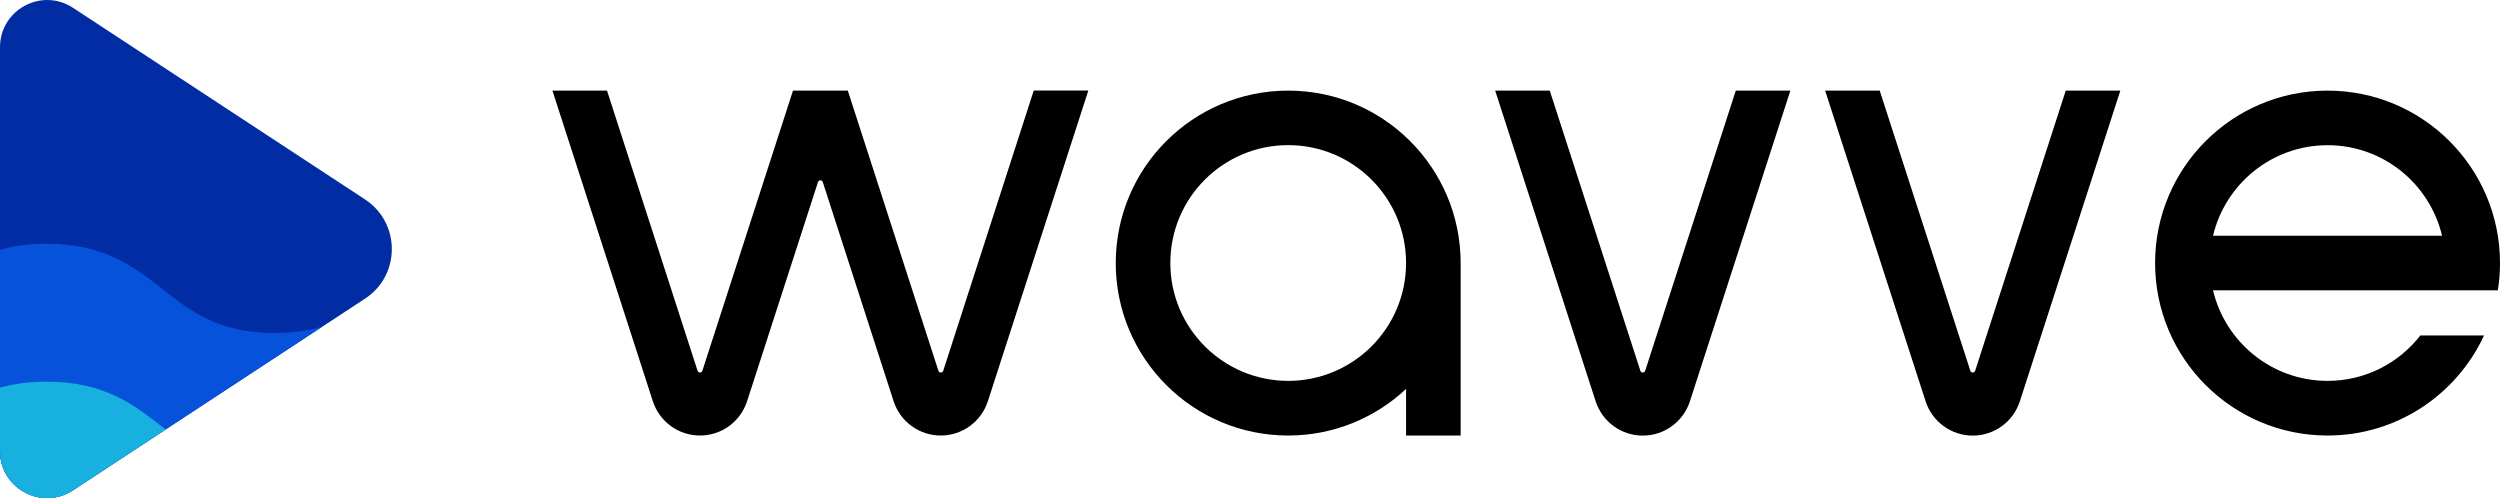 <?xml version="1.0" encoding="utf-8"?>
<!-- Generator: Adobe Illustrator 24.0.1, SVG Export Plug-In . SVG Version: 6.00 Build 0)  -->
<svg version="1.1" id="레이어_1" xmlns="http://www.w3.org/2000/svg" xmlns:xlink="http://www.w3.org/1999/xlink" x="0px"
	 y="0px" viewBox="0 0 312.84 62.33" style="enable-background:new 0 0 312.84 62.33;" xml:space="preserve">
<style type="text/css">
	.st0{fill:#022CA4;}
	.st1{fill:#0652DB;}
	.st2{fill:#18B0DF;}
</style>
<g>
	<g>
		<path d="M161.2,11.34c-11.92,0-21.58,9.66-21.58,21.58s9.66,21.58,21.58,21.58c5.7,0,10.89-2.22,14.75-5.83v5.83h6.83V32.92
			C182.78,21,173.12,11.34,161.2,11.34z M161.2,47.66c-8.14,0-14.75-6.6-14.75-14.75c0-8.14,6.6-14.75,14.75-14.75
			c8.14,0,14.75,6.6,14.75,14.75S169.34,47.66,161.2,47.66z"/>
		<path d="M205.87,46.4c-0.09,0.29-0.51,0.29-0.6,0l-11.34-35.06h-6.83l12.57,38.87c0.83,2.56,3.21,4.3,5.9,4.3l0,0
			c2.69,0,5.07-1.73,5.9-4.3l12.57-38.87h-6.83L205.87,46.4z"/>
		<path d="M247.16,46.4c-0.09,0.29-0.51,0.29-0.6,0l-11.34-35.06h-6.83l12.57,38.87c0.83,2.56,3.21,4.3,5.9,4.3l0,0
			c2.69,0,5.07-1.73,5.9-4.3l12.57-38.87h-6.83L247.16,46.4z"/>
		<path d="M118.03,46.4c-0.09,0.29-0.51,0.29-0.6,0l-11.34-35.06h-0.03h-6.8h-0.03L87.89,46.4c-0.09,0.29-0.51,0.29-0.6,0
			L75.96,11.34h-6.83L81.69,50.2c0.83,2.56,3.21,4.3,5.9,4.3l0,0c2.69,0,5.07-1.73,5.9-4.3l8.87-27.42c0.09-0.29,0.51-0.29,0.6,0
			l8.86,27.42c0.83,2.56,3.21,4.3,5.9,4.3l0,0c2.69,0,5.07-1.73,5.9-4.3l12.57-38.87h-6.83L118.03,46.4z"/>
		<path d="M312.84,32.92c0-11.92-9.66-21.58-21.58-21.58c-11.92,0-21.58,9.66-21.58,21.58s9.66,21.58,21.58,21.58
			c8.68,0,16.16-5.13,19.58-12.52h-7.97c-2.69,3.46-6.89,5.68-11.61,5.68c-6.97,0-12.79-4.84-14.33-11.33h35.64
			C312.75,35.22,312.84,34.08,312.84,32.92z M276.93,29.5c1.54-6.49,7.37-11.33,14.33-11.33c6.97,0,12.79,4.84,14.33,11.33H276.93z"
			/>
	</g>
	<g>
		<path class="st0" d="M45.67,24.95L9.14,0.98C5.21-1.6,0,1.22,0,5.91v25.34V48.5v7.92c0,4.69,5.21,7.51,9.14,4.93l11.59-7.61
			l19.66-12.9l5.29-3.47C50.15,34.45,50.15,27.88,45.67,24.95z"/>
		<path class="st1" d="M34.38,41.67c-7.04,0-10.46-2.68-14.09-5.52c-3.55-2.78-7.22-5.65-14.46-5.65c-2.26,0-4.17,0.28-5.84,0.75
			V48.5v7.92c0,4.69,5.21,7.51,9.14,4.93l11.59-7.61l19.66-12.9C38.69,41.36,36.74,41.67,34.38,41.67z"/>
		<path class="st2" d="M5.84,47.76c-2.26,0-4.17,0.28-5.84,0.75v7.92c0,4.69,5.21,7.51,9.14,4.93l11.59-7.61
			c-0.15-0.11-0.29-0.23-0.44-0.34C16.74,50.63,13.07,47.76,5.84,47.76z"/>
	</g>
</g>
</svg>

